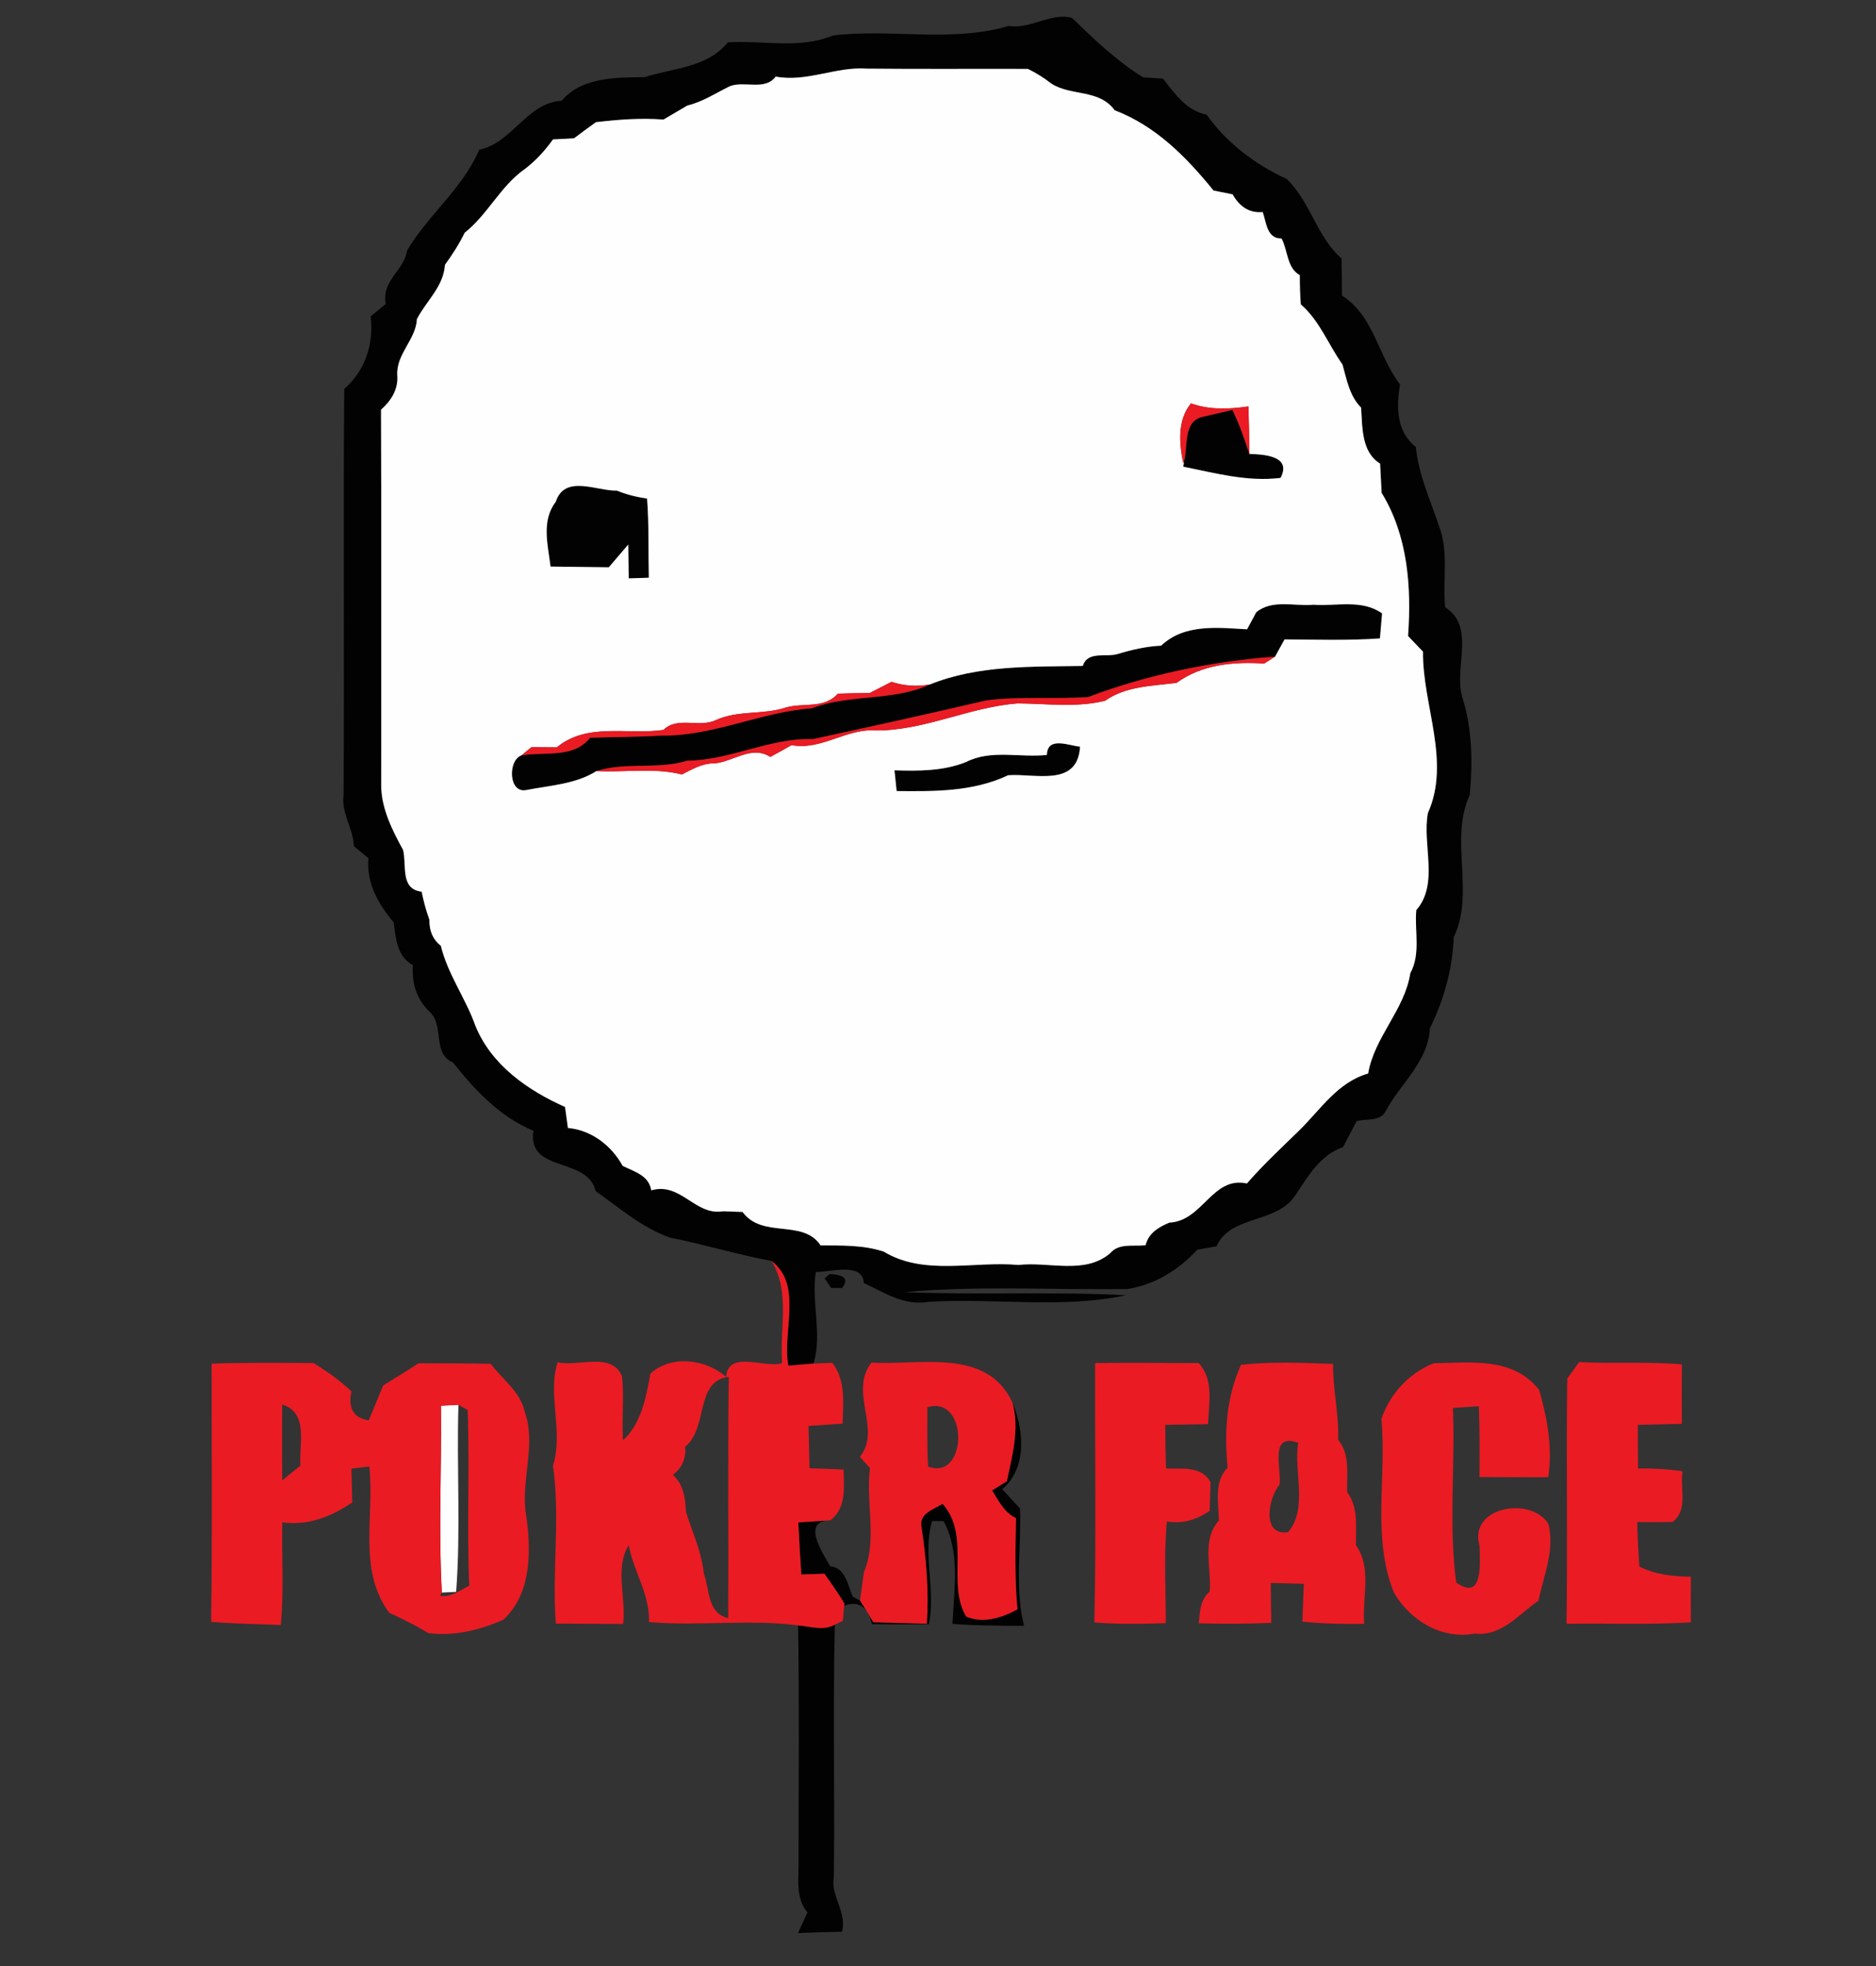 <?xml version="1.0" encoding="UTF-8" ?>
<!DOCTYPE svg PUBLIC "-//W3C//DTD SVG 1.1//EN" "http://www.w3.org/Graphics/SVG/1.1/DTD/svg11.dtd">
<svg width="210pt" height="220pt" viewBox="0 0 210 220" version="1.1" xmlns="http://www.w3.org/2000/svg">
<rect x="0" y="0" width="210" height="220" fill="#333333" stroke="none"/>
<g id="#020202fd">
<path fill="#020202" opacity="1.00" d=" M 112.90 2.90 C 115.36 3.31 117.67 1.35 120.01 2.01 C 122.50 4.42 124.99 6.82 127.96 8.65 C 128.52 8.69 129.64 8.76 130.19 8.80 C 131.48 10.47 132.85 12.41 135.07 12.83 C 137.26 15.94 140.52 18.43 144.02 20.02 C 146.69 22.56 147.40 26.51 150.17 28.92 C 150.20 30.30 150.22 31.69 150.22 33.07 C 153.84 35.40 154.24 39.81 156.72 43.02 C 156.30 45.51 156.30 48.33 158.49 50.01 C 158.79 53.12 160.12 55.97 161.10 58.90 C 162.19 61.79 161.47 64.94 161.77 67.95 C 165.24 70.18 162.70 74.69 163.69 78.04 C 164.81 81.54 164.86 85.27 164.53 88.94 C 162.19 93.96 165.14 99.89 162.73 104.87 C 162.61 108.40 161.62 111.91 160.06 115.07 C 159.87 118.80 156.80 121.21 155.13 124.30 C 154.53 125.57 152.94 125.13 151.86 125.46 C 151.35 126.43 150.84 127.40 150.33 128.37 C 147.74 129.26 146.44 131.61 145.01 133.74 C 142.95 136.95 137.71 135.94 136.18 139.46 C 135.64 139.55 134.56 139.75 134.02 139.84 C 131.96 142.10 129.26 143.76 126.21 144.24 C 117.91 144.36 109.46 143.84 101.25 144.59 C 109.51 144.93 117.79 144.50 126.04 144.94 C 118.82 146.47 111.31 145.23 103.96 145.67 C 101.26 146.17 99.00 144.65 96.69 143.56 C 96.58 141.21 92.94 142.36 91.32 142.34 C 90.80 145.72 92.06 149.23 91.07 152.58 C 90.36 152.64 88.95 152.76 88.25 152.82 C 87.51 149.06 89.93 143.77 86.34 141.09 C 82.54 140.40 78.83 139.24 75.03 138.50 C 71.83 137.37 69.42 135.21 66.68 133.29 C 65.74 129.37 59.00 131.30 59.71 126.53 C 55.95 124.98 53.17 121.99 50.70 118.88 C 48.33 117.92 49.81 114.67 48.02 113.15 C 46.60 111.75 46.08 109.97 46.22 108.00 C 44.40 106.99 44.33 105.04 44.06 103.21 C 42.34 101.16 41.00 98.82 41.24 96.03 C 40.84 95.70 40.02 95.02 39.61 94.68 C 39.55 92.68 38.17 90.99 38.46 88.95 C 38.56 73.81 38.42 58.67 38.53 43.53 C 40.88 41.47 41.87 38.47 41.49 35.40 C 41.91 35.05 42.76 34.36 43.18 34.02 C 42.70 31.34 45.21 30.34 45.58 28.01 C 47.92 24.06 51.80 21.08 53.64 16.76 C 57.41 15.96 58.94 11.51 62.88 11.27 C 65.08 8.64 68.99 8.65 72.14 8.64 C 75.41 7.58 79.10 7.62 81.48 4.74 C 85.39 4.49 89.52 5.53 93.24 3.97 C 99.76 3.18 106.54 4.80 112.90 2.90 M 86.83 8.57 C 85.64 10.19 83.33 9.01 81.69 9.65 C 80.13 10.42 78.65 11.40 76.94 11.81 C 76.05 12.33 75.16 12.85 74.27 13.38 C 71.74 13.18 69.22 13.38 66.71 13.67 C 65.88 14.27 65.06 14.87 64.25 15.48 C 63.66 15.51 62.49 15.57 61.90 15.60 C 61.01 16.85 59.97 17.99 58.74 18.92 C 56.02 20.83 54.61 23.99 52.02 26.04 C 51.40 27.31 50.64 28.49 49.81 29.63 C 49.65 32.07 47.74 33.65 46.67 35.70 C 46.56 37.99 44.37 39.58 44.47 41.93 C 44.61 43.55 43.81 44.81 42.65 45.85 C 42.71 59.91 42.66 73.96 42.67 88.02 C 42.73 90.57 43.92 92.91 45.12 95.11 C 45.55 96.79 44.75 99.50 47.20 99.78 C 47.41 100.85 47.70 101.90 48.07 102.93 C 48.04 104.17 48.46 105.14 49.35 105.84 C 50.12 109.02 52.12 111.70 53.21 114.77 C 55.00 119.18 59.06 122.00 63.25 123.87 C 63.33 124.46 63.49 125.63 63.57 126.22 C 66.20 126.45 68.45 128.19 69.70 130.46 C 71.00 131.11 72.64 131.52 72.90 133.20 C 76.22 132.24 77.80 136.07 80.93 135.54 C 81.48 135.56 82.58 135.60 83.12 135.62 C 85.35 138.65 89.87 136.36 91.86 139.36 C 94.23 139.38 96.65 139.30 98.93 140.06 C 103.47 142.80 109.00 141.09 114.01 141.55 C 117.41 141.15 121.42 142.67 124.27 140.24 C 125.27 139.06 126.90 139.51 128.24 139.34 C 128.56 137.98 129.71 137.31 130.90 136.81 C 134.64 136.64 135.70 131.58 139.58 132.43 C 141.41 130.32 143.46 128.43 145.45 126.48 C 147.83 124.15 149.76 121.08 153.15 120.13 C 153.84 116.05 157.25 112.98 157.87 108.90 C 159.06 106.74 158.33 104.18 158.54 101.84 C 161.11 98.90 159.18 94.52 159.84 90.98 C 162.43 85.19 159.23 78.92 159.29 72.92 C 158.87 72.48 158.04 71.61 157.62 71.17 C 158.01 65.68 157.60 59.95 154.66 55.15 C 154.60 54.05 154.55 52.96 154.49 51.88 C 152.37 50.57 152.52 47.78 152.36 45.61 C 151.06 44.30 150.76 42.49 150.28 40.79 C 148.69 38.56 147.73 35.89 145.61 34.06 C 145.53 32.97 145.50 31.88 145.50 30.79 C 144.04 29.99 144.17 28.02 143.46 26.69 C 141.79 26.72 141.76 24.86 141.35 23.73 C 139.78 23.88 138.71 23.04 137.98 21.75 C 137.45 21.64 136.38 21.43 135.84 21.32 C 132.80 17.57 129.37 14.09 124.78 12.34 C 123.01 9.93 119.91 10.79 117.68 9.35 C 116.86 8.71 115.99 8.16 115.06 7.71 C 109.05 7.69 103.04 7.74 97.03 7.68 C 93.55 7.43 90.35 9.22 86.83 8.57 Z" />
<path fill="#020202" opacity="1.00" d=" M 132.55 51.58 C 133.00 49.88 132.41 47.07 134.71 46.62 C 135.52 46.43 137.14 46.06 137.95 45.87 C 138.74 47.45 139.30 49.12 139.85 50.79 C 141.32 50.85 144.68 50.96 143.34 53.48 C 139.60 53.93 136.07 52.95 132.46 52.22 L 132.55 51.58 Z" />
<path fill="#020202" opacity="1.00" d=" M 62.21 56.16 C 63.21 53.05 66.79 54.96 69.05 54.90 C 70.14 55.34 71.27 55.63 72.43 55.78 C 72.66 58.73 72.56 61.69 72.63 64.65 C 72.07 64.66 70.94 64.70 70.38 64.72 C 70.37 63.77 70.34 61.88 70.33 60.93 C 69.79 61.57 68.70 62.84 68.15 63.48 C 65.98 63.45 63.81 63.43 61.63 63.40 C 61.33 60.99 60.58 58.26 62.21 56.16 Z" />
<path fill="#020202" opacity="1.00" d=" M 140.62 68.52 C 142.41 67.03 144.89 67.87 147.02 67.67 C 149.59 67.86 152.46 67.03 154.71 68.64 C 154.63 69.57 154.55 70.50 154.47 71.44 C 150.91 71.69 147.35 71.57 143.79 71.55 C 143.52 72.04 142.99 73.00 142.73 73.48 C 135.61 74.01 128.46 75.50 121.81 78.00 C 118.01 78.27 114.18 77.89 110.40 78.38 C 103.93 79.89 97.48 81.31 90.99 82.71 C 86.16 82.55 81.79 85.07 76.96 85.12 C 73.64 86.14 70.04 85.25 66.77 86.28 C 64.44 87.75 61.56 87.89 58.94 88.40 C 56.90 88.84 56.84 85.06 58.37 84.53 C 60.97 84.08 64.17 84.91 66.06 82.55 C 68.73 82.46 71.41 82.47 74.09 82.31 C 79.86 82.38 85.16 79.67 90.89 79.25 C 95.16 77.62 99.90 78.51 104.10 76.59 C 109.51 74.41 115.45 74.62 121.21 74.52 C 121.75 72.79 123.84 73.59 125.13 73.18 C 126.71 72.70 128.32 72.33 129.98 72.25 C 132.59 69.77 136.32 70.24 139.60 70.42 C 139.86 69.95 140.37 69.00 140.62 68.52 Z" />
<path fill="#020202" opacity="1.00" d=" M 117.19 84.48 C 117.24 82.34 119.69 83.46 120.90 83.55 C 120.63 88.13 115.88 86.52 112.85 86.75 C 108.92 88.61 104.61 88.56 100.37 88.52 C 100.31 87.94 100.19 86.78 100.13 86.20 C 102.83 86.29 105.60 86.29 108.15 85.27 C 110.93 83.84 114.19 84.81 117.19 84.48 Z" />
<path fill="#020202" opacity="1.00" d=" M 92.31 143.06 L 92.86 142.57 C 94.56 142.64 95.03 143.16 94.26 144.13 L 93.04 144.12 C 92.86 143.86 92.49 143.33 92.31 143.06 Z" />
<path fill="#020202" opacity="1.00" d=" M 113.33 156.94 C 114.61 160.01 115.01 164.26 112.19 166.64 C 112.85 167.36 113.51 168.09 114.18 168.81 C 114.34 173.17 113.56 177.67 114.63 181.93 C 111.95 181.92 109.28 181.92 106.62 181.71 C 106.79 177.89 107.53 173.73 105.62 170.21 C 105.30 170.21 104.66 170.21 104.34 170.21 C 103.23 173.90 104.79 177.92 103.97 181.74 C 101.85 181.76 99.73 181.78 97.61 181.74 C 97.12 179.77 96.09 179.09 94.50 179.68 L 94.52 179.44 C 93.84 178.28 93.05 177.19 92.29 176.10 C 91.64 176.12 90.35 176.17 89.70 176.19 C 89.57 174.24 89.45 172.30 89.36 170.35 C 90.57 170.28 91.78 170.20 92.98 170.12 C 89.65 170.15 92.05 173.70 92.93 175.26 C 94.71 175.48 94.85 177.36 95.47 178.67 L 96.27 179.10 C 96.78 179.90 97.28 180.71 97.76 181.53 C 99.75 181.60 101.75 181.63 103.75 181.69 C 103.99 178.07 103.69 174.48 103.16 170.91 C 102.81 169.36 104.53 168.91 105.51 168.27 C 108.71 171.89 105.93 177.11 108.15 180.89 C 110.06 181.71 112.17 181.02 113.89 180.09 C 113.58 176.69 113.66 173.28 113.73 169.88 C 112.40 169.26 111.79 167.94 111.05 166.78 C 111.46 166.52 112.28 166.01 112.70 165.76 C 113.32 162.87 114.15 159.88 113.33 156.94 Z" />
<path fill="#020202" opacity="1.00" d=" M 89.34 181.88 C 90.71 181.99 92.16 182.52 93.45 181.80 C 93.23 191.20 93.45 200.60 93.34 209.99 C 92.94 212.18 94.85 213.98 94.25 216.16 C 92.60 216.19 90.96 216.24 89.32 216.31 C 89.68 215.54 90.03 214.77 90.39 214.01 C 88.96 212.30 89.46 210.01 89.39 207.97 C 89.39 199.27 89.48 190.57 89.34 181.88 Z" />
</g>
<g id="#fefefeff">
<path fill="#fefefe" opacity="1.00" d=" M 86.83 8.57 C 90.35 9.22 93.55 7.43 97.03 7.68 C 103.04 7.74 109.05 7.69 115.06 7.71 C 115.99 8.16 116.86 8.71 117.68 9.35 C 119.91 10.79 123.01 9.93 124.78 12.34 C 129.37 14.09 132.80 17.57 135.84 21.32 C 136.38 21.43 137.45 21.64 137.98 21.75 C 138.71 23.04 139.78 23.88 141.35 23.73 C 141.76 24.86 141.79 26.72 143.46 26.69 C 144.17 28.02 144.04 29.99 145.50 30.79 C 145.50 31.88 145.53 32.97 145.61 34.06 C 147.73 35.89 148.69 38.56 150.28 40.79 C 150.76 42.49 151.06 44.30 152.36 45.61 C 152.52 47.78 152.37 50.57 154.49 51.88 C 154.55 52.96 154.60 54.05 154.66 55.15 C 157.60 59.95 158.01 65.68 157.62 71.17 C 158.04 71.61 158.87 72.48 159.29 72.92 C 159.23 78.92 162.43 85.19 159.84 90.98 C 159.18 94.52 161.11 98.90 158.54 101.84 C 158.33 104.18 159.06 106.74 157.87 108.90 C 157.25 112.98 153.84 116.05 153.15 120.13 C 149.76 121.08 147.83 124.15 145.45 126.48 C 143.46 128.43 141.41 130.32 139.58 132.43 C 135.70 131.58 134.64 136.64 130.90 136.81 C 129.71 137.31 128.56 137.98 128.24 139.34 C 126.90 139.51 125.27 139.06 124.27 140.24 C 121.42 142.67 117.41 141.15 114.01 141.55 C 109.00 141.09 103.47 142.80 98.93 140.06 C 96.65 139.30 94.23 139.38 91.86 139.36 C 89.87 136.36 85.35 138.65 83.12 135.62 C 82.58 135.60 81.48 135.56 80.93 135.54 C 77.80 136.07 76.22 132.24 72.90 133.20 C 72.64 131.52 71.00 131.11 69.70 130.46 C 68.45 128.19 66.20 126.45 63.57 126.22 C 63.49 125.63 63.33 124.46 63.25 123.87 C 59.06 122.00 55.00 119.18 53.21 114.77 C 52.12 111.70 50.12 109.02 49.35 105.84 C 48.46 105.14 48.04 104.17 48.07 102.93 C 47.70 101.90 47.41 100.85 47.20 99.78 C 44.75 99.50 45.55 96.79 45.12 95.11 C 43.92 92.91 42.73 90.57 42.67 88.02 C 42.66 73.96 42.71 59.91 42.65 45.85 C 43.81 44.81 44.61 43.55 44.47 41.93 C 44.37 39.58 46.56 37.99 46.67 35.70 C 47.74 33.65 49.65 32.07 49.81 29.63 C 50.64 28.49 51.40 27.31 52.02 26.04 C 54.61 23.99 56.02 20.83 58.74 18.92 C 59.97 17.99 61.01 16.85 61.90 15.60 C 62.49 15.57 63.66 15.51 64.25 15.48 C 65.06 14.87 65.88 14.27 66.71 13.67 C 69.22 13.38 71.74 13.18 74.27 13.38 C 75.16 12.85 76.05 12.33 76.94 11.81 C 78.65 11.40 80.13 10.42 81.69 9.65 C 83.33 9.01 85.64 10.19 86.83 8.57 M 132.45 51.80 L 132.55 51.58 L 132.46 52.22 C 136.07 52.95 139.60 53.93 143.34 53.48 C 144.68 50.96 141.32 50.85 139.85 50.79 C 139.84 49.02 139.81 47.25 139.75 45.48 C 137.61 45.79 135.39 45.89 133.32 45.14 C 131.79 47.00 131.99 49.59 132.45 51.80 M 62.21 56.16 C 60.58 58.26 61.33 60.99 61.63 63.40 C 63.81 63.43 65.98 63.45 68.15 63.48 C 68.70 62.84 69.79 61.57 70.33 60.93 C 70.34 61.88 70.37 63.77 70.38 64.72 C 70.94 64.70 72.07 64.66 72.63 64.65 C 72.56 61.69 72.66 58.73 72.43 55.78 C 71.27 55.63 70.14 55.34 69.05 54.90 C 66.79 54.96 63.21 53.05 62.21 56.16 M 140.62 68.52 C 140.37 69.00 139.86 69.95 139.60 70.42 C 136.32 70.24 132.59 69.77 129.98 72.25 C 128.32 72.33 126.71 72.70 125.13 73.18 C 123.84 73.59 121.75 72.79 121.21 74.52 C 115.45 74.62 109.51 74.41 104.10 76.59 C 102.63 76.86 101.20 76.76 99.80 76.30 C 98.98 76.71 98.16 77.13 97.35 77.55 C 96.16 77.56 94.97 77.58 93.79 77.62 C 92.27 79.35 89.93 78.61 87.98 79.17 C 85.42 80.02 82.63 79.44 80.11 80.59 C 78.27 81.47 75.82 80.13 74.27 81.68 C 70.27 82.26 65.74 80.81 62.33 83.63 C 61.62 83.62 60.20 83.62 59.49 83.61 C 59.21 83.84 58.65 84.30 58.37 84.53 C 56.84 85.06 56.90 88.84 58.94 88.40 C 61.56 87.89 64.44 87.75 66.77 86.28 C 69.95 86.45 73.20 85.88 76.33 86.66 C 77.48 86.09 78.62 85.39 79.97 85.42 C 82.08 85.25 84.12 83.35 86.23 84.70 C 87.02 84.27 87.82 83.83 88.61 83.38 C 91.97 84.00 94.74 81.48 98.04 81.74 C 103.51 81.76 108.52 79.11 113.93 78.71 C 117.18 78.73 120.51 79.21 123.71 78.41 C 126.06 76.76 128.97 76.77 131.71 76.41 C 134.55 74.34 138.10 74.03 141.51 74.25 C 141.81 74.06 142.42 73.67 142.73 73.48 C 142.99 73.00 143.52 72.04 143.79 71.55 C 147.35 71.57 150.91 71.69 154.47 71.44 C 154.55 70.50 154.63 69.57 154.71 68.64 C 152.46 67.03 149.59 67.86 147.02 67.67 C 144.89 67.87 142.41 67.03 140.62 68.52 M 117.19 84.48 C 114.19 84.81 110.93 83.84 108.15 85.27 C 105.60 86.29 102.83 86.29 100.13 86.20 C 100.19 86.78 100.31 87.94 100.37 88.52 C 104.61 88.56 108.92 88.61 112.85 86.75 C 115.88 86.52 120.63 88.13 120.90 83.55 C 119.69 83.46 117.24 82.34 117.19 84.48 Z" />
<path fill="#fefefe" opacity="1.00" d=" M 49.36 157.30 C 49.85 157.27 50.83 157.22 51.32 157.20 C 51.10 164.17 51.59 171.17 51.06 178.13 C 50.66 178.15 49.86 178.19 49.46 178.21 C 49.08 171.29 49.44 164.26 49.36 157.30 Z" />
</g>
<g id="#eb1b23fe">
<path fill="#eb1b23" opacity="1.00" d=" M 132.45 51.80 C 131.99 49.59 131.79 47.00 133.32 45.14 C 135.39 45.89 137.61 45.79 139.75 45.48 C 139.81 47.25 139.84 49.02 139.85 50.79 C 139.30 49.12 138.74 47.45 137.95 45.87 C 137.14 46.06 135.52 46.43 134.71 46.62 C 132.41 47.07 133.00 49.88 132.55 51.58 L 132.45 51.80 Z" />
<path fill="#eb1b23" opacity="1.00" d=" M 121.81 78.00 C 128.46 75.50 135.61 74.01 142.73 73.48 C 142.42 73.67 141.81 74.06 141.51 74.25 C 138.10 74.03 134.55 74.34 131.71 76.41 C 128.97 76.77 126.06 76.76 123.71 78.41 C 120.51 79.21 117.18 78.73 113.93 78.71 C 108.52 79.11 103.51 81.76 98.04 81.74 C 94.74 81.48 91.97 84.00 88.61 83.38 C 87.82 83.83 87.02 84.27 86.23 84.70 C 84.12 83.35 82.08 85.25 79.97 85.42 C 78.62 85.39 77.48 86.09 76.33 86.66 C 73.20 85.88 69.95 86.45 66.77 86.28 C 70.04 85.25 73.64 86.14 76.96 85.12 C 81.79 85.07 86.16 82.55 90.99 82.71 C 97.48 81.31 103.93 79.89 110.40 78.38 C 114.18 77.89 118.01 78.27 121.81 78.00 Z" />
<path fill="#eb1b23" opacity="1.00" d=" M 97.35 77.55 C 98.16 77.13 98.98 76.71 99.80 76.30 C 101.20 76.76 102.63 76.86 104.10 76.59 C 99.90 78.51 95.16 77.62 90.89 79.25 C 85.16 79.67 79.86 82.38 74.09 82.31 C 71.41 82.47 68.73 82.46 66.06 82.55 C 64.17 84.91 60.97 84.08 58.37 84.53 C 58.65 84.30 59.21 83.84 59.49 83.61 C 60.20 83.62 61.62 83.62 62.33 83.63 C 65.74 80.81 70.27 82.26 74.27 81.68 C 75.82 80.13 78.27 81.47 80.11 80.59 C 82.63 79.44 85.42 80.02 87.98 79.17 C 89.93 78.61 92.27 79.35 93.79 77.62 C 94.97 77.58 96.16 77.56 97.35 77.55 Z" />
<path fill="#eb1b23" opacity="1.00" d=" M 86.34 141.09 C 89.93 143.77 87.51 149.06 88.25 152.82 C 88.95 152.76 90.36 152.64 91.07 152.58 C 91.60 152.56 92.65 152.52 93.18 152.51 C 94.70 154.50 94.38 156.97 94.32 159.31 C 93.05 159.39 91.78 159.48 90.51 159.56 C 90.55 161.14 90.59 162.72 90.62 164.30 C 91.89 164.34 93.15 164.38 94.42 164.44 C 94.48 166.48 94.76 168.68 92.98 170.12 C 91.78 170.20 90.57 170.28 89.36 170.35 C 89.45 172.30 89.57 174.24 89.70 176.19 C 90.35 176.17 91.64 176.12 92.29 176.10 C 93.05 177.19 93.84 178.28 94.52 179.44 L 94.50 179.68 C 94.46 180.10 94.39 180.95 94.35 181.37 L 93.45 181.80 C 92.16 182.52 90.71 181.99 89.34 181.88 C 83.79 181.17 78.20 181.99 72.65 181.51 C 72.76 178.45 70.93 175.85 70.38 172.92 C 68.77 175.45 70.12 178.84 69.75 181.72 C 67.24 181.70 64.73 181.69 62.22 181.68 C 61.77 175.79 62.74 169.87 61.90 164.00 C 63.11 160.20 61.25 156.07 62.42 152.44 C 64.74 152.98 68.40 151.23 69.62 153.97 C 69.90 156.36 69.57 158.77 69.74 161.17 C 71.78 159.33 72.34 156.32 72.80 153.72 C 75.08 151.58 79.03 152.08 81.28 154.07 C 81.54 151.01 85.61 153.15 87.55 152.54 C 87.25 148.71 88.50 144.47 86.34 141.09 M 76.70 161.88 C 76.82 163.19 76.36 164.24 75.32 165.04 C 76.52 166.11 76.73 167.64 76.78 169.16 C 77.50 171.46 78.55 173.66 78.79 176.10 C 79.46 177.86 79.15 180.54 81.52 181.07 C 81.57 172.06 81.46 163.06 81.58 154.06 C 77.76 154.53 79.32 159.77 76.70 161.88 Z" />
<path fill="#eb1b23" opacity="1.00" d=" M 97.56 152.47 C 102.97 152.82 110.46 150.75 113.33 156.94 C 114.15 159.88 113.32 162.87 112.70 165.76 C 112.28 166.01 111.46 166.52 111.05 166.78 C 111.79 167.94 112.40 169.26 113.73 169.88 C 113.66 173.28 113.58 176.69 113.89 180.09 C 112.17 181.02 110.06 181.71 108.15 180.89 C 105.93 177.11 108.71 171.89 105.51 168.27 C 104.53 168.91 102.81 169.36 103.16 170.91 C 103.69 174.48 103.99 178.07 103.75 181.69 C 101.75 181.63 99.75 181.60 97.76 181.53 C 97.28 180.71 96.78 179.90 96.27 179.10 C 96.38 178.30 96.60 176.71 96.71 175.91 C 98.23 172.33 96.89 168.11 97.39 164.29 C 97.11 163.97 96.54 163.34 96.25 163.02 C 98.76 159.96 94.96 155.76 97.56 152.47 M 103.81 157.47 C 103.82 159.68 103.75 161.90 103.90 164.11 C 108.32 165.78 108.47 156.07 103.81 157.47 Z" />
<path fill="#eb1b23" opacity="1.00" d=" M 138.92 152.72 C 142.35 152.34 145.79 152.50 149.22 152.62 C 149.19 155.46 149.90 158.25 149.79 161.10 C 151.17 162.78 150.74 164.97 150.80 166.97 C 152.11 168.71 151.74 170.89 151.79 172.92 C 153.61 175.48 152.46 178.80 152.71 181.71 C 150.40 181.74 148.09 181.70 145.79 181.46 C 145.85 180.05 145.90 178.64 145.95 177.23 C 145.03 177.20 143.17 177.15 142.25 177.13 C 142.26 178.62 142.28 180.11 142.31 181.60 C 139.61 181.72 136.91 181.72 134.20 181.65 C 134.30 180.37 134.35 179.01 135.41 178.10 C 135.65 175.45 134.47 172.37 136.43 170.15 C 136.44 168.14 135.84 165.84 137.42 164.23 C 137.03 160.28 137.27 156.36 138.92 152.72 M 143.23 166.14 C 141.98 167.60 141.17 171.93 144.20 171.44 C 146.45 168.74 144.78 164.71 145.33 161.46 C 142.00 160.22 143.50 164.47 143.23 166.14 Z" />
<path fill="#eb1b23" opacity="1.00" d=" M 160.48 152.55 C 164.65 152.49 169.39 151.81 172.30 155.55 C 173.20 158.74 173.82 161.97 173.31 165.30 C 170.74 165.31 168.18 165.29 165.61 165.28 C 165.64 162.64 165.64 159.99 165.54 157.35 C 164.82 157.40 163.37 157.50 162.64 157.55 C 162.91 164.04 162.14 170.68 163.01 177.08 C 166.08 179.28 165.66 174.80 165.62 172.96 C 164.35 168.59 171.42 167.39 173.34 170.54 C 174.06 173.51 172.80 176.28 172.22 179.11 C 170.02 180.63 168.05 183.16 165.07 182.80 C 161.40 183.49 157.86 181.34 156.05 178.24 C 153.53 172.07 155.26 165.25 154.63 158.78 C 155.62 155.94 157.68 153.69 160.48 152.55 Z" />
<path fill="#eb1b23" opacity="1.00" d=" M 23.69 152.59 C 27.49 152.46 31.29 152.51 35.09 152.52 C 36.60 153.45 38.05 154.47 39.34 155.69 C 38.94 157.61 39.59 158.69 41.28 158.93 C 41.81 157.62 42.37 156.33 42.90 155.02 C 44.23 154.22 45.55 153.40 46.85 152.55 C 49.54 152.56 52.23 152.55 54.93 152.61 C 56.22 154.33 58.20 155.69 58.71 157.88 C 60.04 161.52 58.40 165.32 58.82 169.04 C 59.47 173.08 59.64 178.29 56.31 181.27 C 53.66 182.40 50.86 183.13 47.95 182.74 C 46.54 181.89 45.07 181.16 43.57 180.47 C 40.01 175.64 41.95 169.61 41.34 164.10 C 40.84 164.16 39.84 164.28 39.34 164.34 C 39.37 165.60 39.40 166.86 39.43 168.12 C 37.10 169.71 34.47 170.76 31.60 170.35 C 31.52 174.18 31.81 178.02 31.43 181.84 C 28.83 181.72 26.23 181.71 23.63 181.49 C 23.78 171.86 23.68 162.22 23.69 152.59 M 31.59 157.17 C 31.57 160.00 31.59 162.83 31.59 165.66 C 32.27 165.11 32.94 164.54 33.63 164.00 C 33.46 161.66 34.59 158.07 31.59 157.17 M 49.36 157.30 C 49.44 164.26 49.08 171.29 49.46 178.21 L 49.26 178.58 C 50.48 178.77 51.51 177.95 52.53 177.44 C 52.24 170.89 52.59 164.33 52.35 157.78 C 52.10 157.64 51.58 157.35 51.32 157.20 C 50.83 157.22 49.85 157.27 49.36 157.30 Z" />
<path fill="#eb1b23" opacity="1.00" d=" M 122.59 152.52 C 126.46 152.49 130.32 152.51 134.19 152.53 C 135.92 154.46 135.31 157.03 135.23 159.37 C 133.63 159.39 132.04 159.42 130.44 159.44 C 130.45 161.07 130.47 162.69 130.52 164.32 C 132.31 164.42 134.45 163.97 135.51 165.85 C 135.49 166.65 135.43 168.25 135.41 169.05 C 133.98 170.06 132.38 170.55 130.62 170.25 C 130.27 174.03 130.50 177.84 130.50 181.63 C 127.83 181.72 125.16 181.77 122.50 181.55 C 122.72 171.87 122.55 162.19 122.59 152.52 Z" />
<path fill="#eb1b23" opacity="1.00" d=" M 175.44 154.26 C 175.77 153.80 176.44 152.88 176.77 152.42 C 180.60 152.62 184.44 152.35 188.27 152.67 C 188.25 154.89 188.25 157.11 188.27 159.33 C 186.62 159.38 184.98 159.40 183.34 159.44 C 183.34 161.06 183.34 162.69 183.36 164.32 C 185.02 164.30 186.70 164.38 188.35 164.64 C 188.02 166.51 189.03 168.99 187.22 170.30 C 185.90 170.34 184.58 170.34 183.27 170.31 C 183.31 171.98 183.39 173.64 183.51 175.30 C 185.31 176.21 187.29 176.40 189.28 176.44 C 189.26 178.14 189.26 179.84 189.28 181.54 C 184.64 181.83 179.99 181.63 175.36 181.70 C 175.49 172.56 175.32 163.41 175.44 154.26 Z" />
</g>
</svg>
